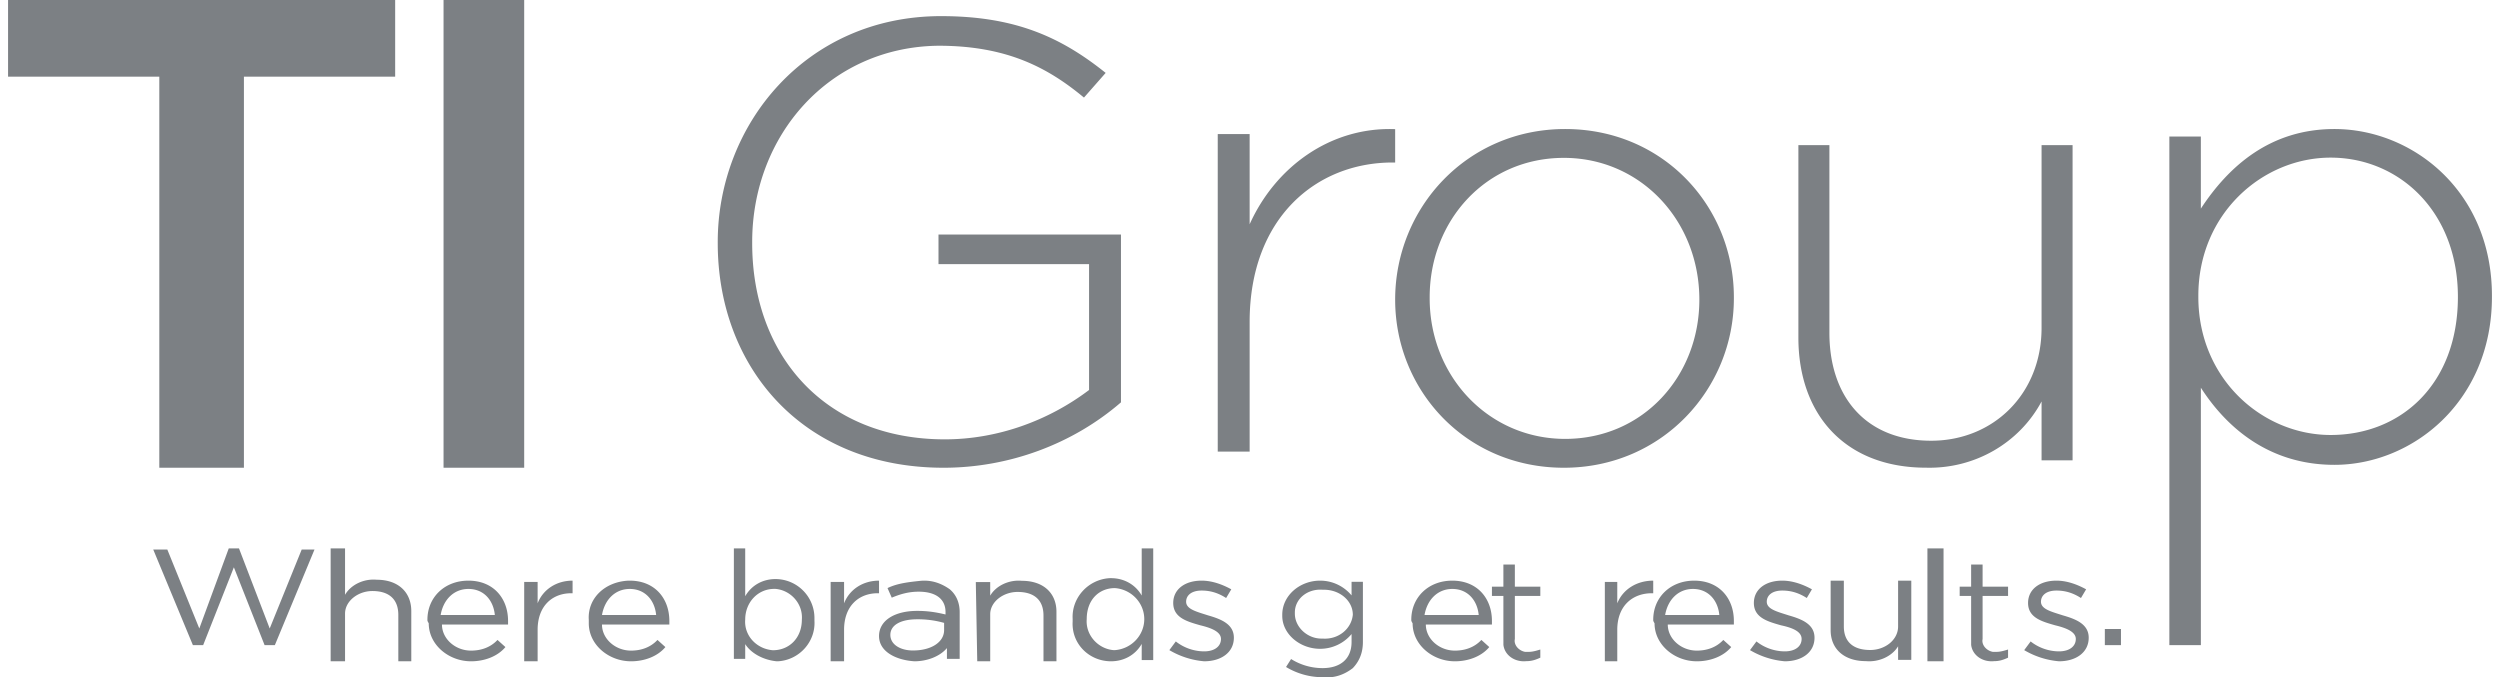 <svg xmlns="http://www.w3.org/2000/svg" width="155" height="42" viewBox="0 0 155 42">
    <g fill="#7C8084" fill-rule="nonzero">
        <path d="M9.877 4.755H.5V0h24v4.755h-9.377V29H9.877zM27.5 0h5v29h-5zM9.5 34.069h.873l1.984 4.897L14.183 34h.634l1.905 4.966 1.984-4.897h.794L17.04 40h-.635L14.5 35.172 12.595 40h-.635zM20.5 34h.893v2.878c.357-.622 1.16-1.011 1.964-.934 1.34 0 2.143.778 2.143 1.945V41h-.804v-2.878c0-.933-.535-1.478-1.607-1.478-.893 0-1.696.623-1.696 1.4V41H20.5v-7zM30.68 38.132c-.082-.882-.655-1.617-1.639-1.617-.902 0-1.557.661-1.721 1.617h3.36zm-4.18.294C26.5 37.03 27.566 36 29.041 36c1.557 0 2.459 1.103 2.459 2.5v.22h-4.098c0 .883.82 1.618 1.803 1.618.656 0 1.23-.22 1.64-.662l.491.442c-.492.588-1.311.882-2.131.882-1.394 0-2.623-1.03-2.623-2.353-.082-.147-.082-.147-.082-.22zM32.5 36.078h.833v1.328C33.667 36.546 34.5 36 35.5 36v.781h-.083c-1.167 0-2.084.782-2.084 2.266V41H32.5v-4.922zM40.681 38.132c-.082-.882-.655-1.617-1.638-1.617-.9 0-1.556.661-1.72 1.617h3.358zm-4.177.294c-.081-1.323.983-2.352 2.457-2.426h.082c1.556 0 2.457 1.103 2.457 2.5v.22h-4.177c0 .883.82 1.618 1.802 1.618.655 0 1.228-.22 1.638-.662l.491.442c-.491.588-1.31.882-2.129.882-1.392 0-2.62-1.03-2.62-2.353v-.22zM49.715 38.413c.078-.99-.702-1.826-1.639-1.902h-.078c-1.015 0-1.795.837-1.795 1.902-.079.99.702 1.826 1.717 1.902 1.015 0 1.795-.76 1.795-1.902m-3.512 1.522v.913H45.5V34h.703v2.967c.39-.684 1.092-1.065 1.873-1.065a2.418 2.418 0 0 1 2.42 2.435v.152c.078 1.294-.937 2.435-2.264 2.511h-.078c-.78-.076-1.561-.457-1.951-1.065M51.5 36.078h.833v1.328C52.667 36.546 53.5 36 54.5 36v.781h-.083c-1.167 0-2.084.782-2.084 2.266V41H51.5v-4.922zM58.535 39.065v-.446a5.947 5.947 0 0 0-1.667-.223c-1.052 0-1.666.372-1.666.967s.614.967 1.403.967c1.14 0 1.93-.52 1.93-1.265m-4.035.372c0-.967.965-1.562 2.368-1.562.614 0 1.14.074 1.755.223v-.149c0-.819-.614-1.265-1.667-1.265-.614 0-1.14.149-1.667.372l-.263-.595c.614-.298 1.316-.372 2.018-.447.702-.074 1.316.15 1.842.521.439.372.614.893.614 1.414v2.902h-.79v-.67c-.438.521-1.228.819-2.017.819-1.14-.074-2.193-.595-2.193-1.563M60.5 36.087h.893v.844c.357-.614 1.16-.998 1.964-.921 1.34 0 2.143.767 2.143 1.92V41h-.804v-2.84c0-.922-.535-1.46-1.607-1.46-.893 0-1.696.615-1.696 1.383V41h-.804l-.089-4.913zM70.945 38.385c0-1-.793-1.847-1.824-1.923-.951 0-1.744.692-1.744 1.923-.08 1 .713 1.846 1.665 1.923h.08c1.03-.077 1.823-.923 1.823-1.923m-4.44 0c-.08-1.308.95-2.462 2.299-2.539h.08c.792 0 1.506.385 1.902 1.077V34h.714v6.923h-.714v-1c-.396.692-1.11 1.077-1.903 1.077-1.348 0-2.458-1.077-2.379-2.462v-.153M72.5 40.308l.4-.539c.48.385 1.12.616 1.76.616.64 0 1.04-.308 1.04-.77 0-.461-.64-.692-1.28-.846-.8-.23-1.68-.461-1.68-1.384 0-.847.72-1.385 1.76-1.385.64 0 1.28.23 1.84.538l-.32.539c-.48-.308-.96-.462-1.52-.462-.64 0-.96.308-.96.693 0 .461.64.615 1.36.846.8.23 1.6.538 1.6 1.384 0 .924-.8 1.462-1.84 1.462a5.08 5.08 0 0 1-2.16-.692M83.875 38.113c0-.845-.781-1.55-1.797-1.55H82c-.938-.07-1.719.564-1.719 1.41v.07c0 .845.781 1.549 1.64 1.549H82c1.016.07 1.797-.634 1.875-1.48m-4.14 3.24l.312-.492a3.68 3.68 0 0 0 1.953.563c1.094 0 1.797-.563 1.797-1.62v-.493a2.533 2.533 0 0 1-1.953.916c-1.25 0-2.344-.916-2.344-2.043v-.07c0-1.197 1.094-2.113 2.344-2.113.781 0 1.484.352 1.953.916v-.846h.703v3.733c0 .564-.156 1.127-.625 1.62-.547.423-1.172.634-1.875.564a4.39 4.39 0 0 1-2.266-.634M91.68 38.132c-.082-.882-.655-1.617-1.639-1.617-.902 0-1.557.661-1.721 1.617h3.36zm-4.18.294C87.5 37.03 88.566 36 90.041 36c1.557 0 2.459 1.103 2.459 2.5v.22h-4.098c0 .883.82 1.618 1.803 1.618.656 0 1.23-.22 1.64-.662l.491.442c-.492.588-1.311.882-2.131.882-1.394 0-2.623-1.03-2.623-2.353-.082-.147-.082-.147-.082-.22zM93.21 39.693v-2.744h-.71v-.577h.71V35h.711v1.372H95.5v.577h-1.579v2.671c-.079.361.237.722.632.795h.236c.237 0 .474-.073.711-.145v.506c-.316.144-.553.216-.868.216-.71.072-1.343-.36-1.421-1.01v-.29M99.5 36.078h.771v1.328c.343-.86 1.2-1.406 2.229-1.406v.781h-.086c-1.2 0-2.143.782-2.143 2.266V41H99.5v-4.922zM106.598 38.132c-.082-.882-.655-1.617-1.639-1.617-.902 0-1.557.661-1.721 1.617h3.36zm-4.098.294c0-1.397 1.066-2.426 2.541-2.426 1.557 0 2.459 1.103 2.459 2.5v.22h-4.098c0 .883.82 1.618 1.803 1.618.656 0 1.23-.22 1.64-.662l.491.442c-.492.588-1.311.882-2.131.882-1.394 0-2.623-1.03-2.623-2.353-.082-.147-.082-.147-.082-.22zM108.5 40.308l.4-.539c.48.385 1.12.616 1.76.616.64 0 1.04-.308 1.04-.77 0-.461-.56-.692-1.28-.846-.8-.23-1.68-.461-1.68-1.384 0-.847.72-1.385 1.76-1.385.64 0 1.28.23 1.84.538l-.32.539c-.48-.308-.96-.462-1.52-.462-.64 0-.96.308-.96.693 0 .461.64.615 1.36.846.8.23 1.6.538 1.6 1.384 0 .924-.8 1.462-1.84 1.462a5.08 5.08 0 0 1-2.16-.692M113.5 39.07V36h.818v2.84c0 .922.546 1.46 1.637 1.46.909 0 1.727-.615 1.727-1.46V36h.818v4.913h-.818v-.844c-.364.614-1.182.998-2 .921-1.364 0-2.182-.767-2.182-1.92M119.5 34h1v7h-1zM122.21 39.693v-2.744h-.71v-.577h.71V35h.711v1.372h1.579v.577h-1.579v2.671c-.079.361.237.722.632.795h.236c.237 0 .474-.073.711-.145v.506c-.316.144-.553.216-.868.216-.71.072-1.343-.36-1.421-1.01v-.29M125.5 40.308l.4-.539c.48.385 1.12.616 1.76.616.64 0 1.04-.308 1.04-.77 0-.461-.64-.692-1.28-.846-.8-.23-1.68-.461-1.68-1.384 0-.847.72-1.385 1.76-1.385.64 0 1.28.23 1.84.538l-.32.539c-.48-.308-.96-.462-1.52-.462-.64 0-.96.308-.96.693 0 .461.64.615 1.36.846.8.23 1.6.538 1.6 1.384 0 .924-.8 1.462-1.84 1.462a5.08 5.08 0 0 1-2.16-.692M130.5 39h1v1h-1zM44.5 15.077V15c0-7.268 5.459-14 13.845-14 4.589 0 7.437 1.3 10.206 3.52l-1.345 1.53c-2.215-1.837-4.747-3.214-9.02-3.214-6.803.077-11.55 5.585-11.55 12.164v.077c0 6.961 4.51 12.163 11.946 12.163 3.244 0 6.409-1.147 8.94-3.06v-7.803h-9.335v-1.836H69.5v10.404C66.494 27.546 62.538 29 58.503 29 49.722 29 44.5 22.727 44.5 15.077M75.5 8.313h1.978v5.592c1.583-3.524 4.986-6.052 9.022-5.898v2.068h-.158c-4.748 0-8.864 3.447-8.864 9.882V28H75.5V8.313zM86.5 18.578C86.5 12.9 90.938 8 97.04 8c6.102 0 10.46 4.822 10.46 10.422v.078c0 5.6-4.438 10.5-10.54 10.5-6.102 0-10.46-4.822-10.46-10.422m18.86 0c0-4.9-3.645-8.79-8.4-8.79-4.834 0-8.32 3.89-8.32 8.634v.078c0 4.822 3.645 8.711 8.4 8.711 4.834 0 8.32-3.889 8.32-8.633M111.5 20.938V9h1.923v11.633c0 4.03 2.308 6.692 6.308 6.692 3.846 0 6.846-2.89 6.846-6.996V9h1.923v19.541h-1.923v-3.65c-1.385 2.586-4.154 4.182-7.154 4.106-5.077 0-7.923-3.345-7.923-8.06M134.5 8.463h1.953v4.472C138.172 10.313 140.75 8 144.734 8c4.844 0 9.766 3.855 9.766 10.333v.077c0 6.477-4.922 10.41-9.766 10.41-3.984 0-6.64-2.237-8.28-4.781V40H134.5V8.463zm17.89 9.947c0-5.32-3.671-8.637-7.89-8.637-4.219 0-8.203 3.47-8.203 8.56v.077c0 5.089 3.984 8.559 8.203 8.559 4.375 0 7.89-3.162 7.89-8.56z"/>
    </g>
</svg>
